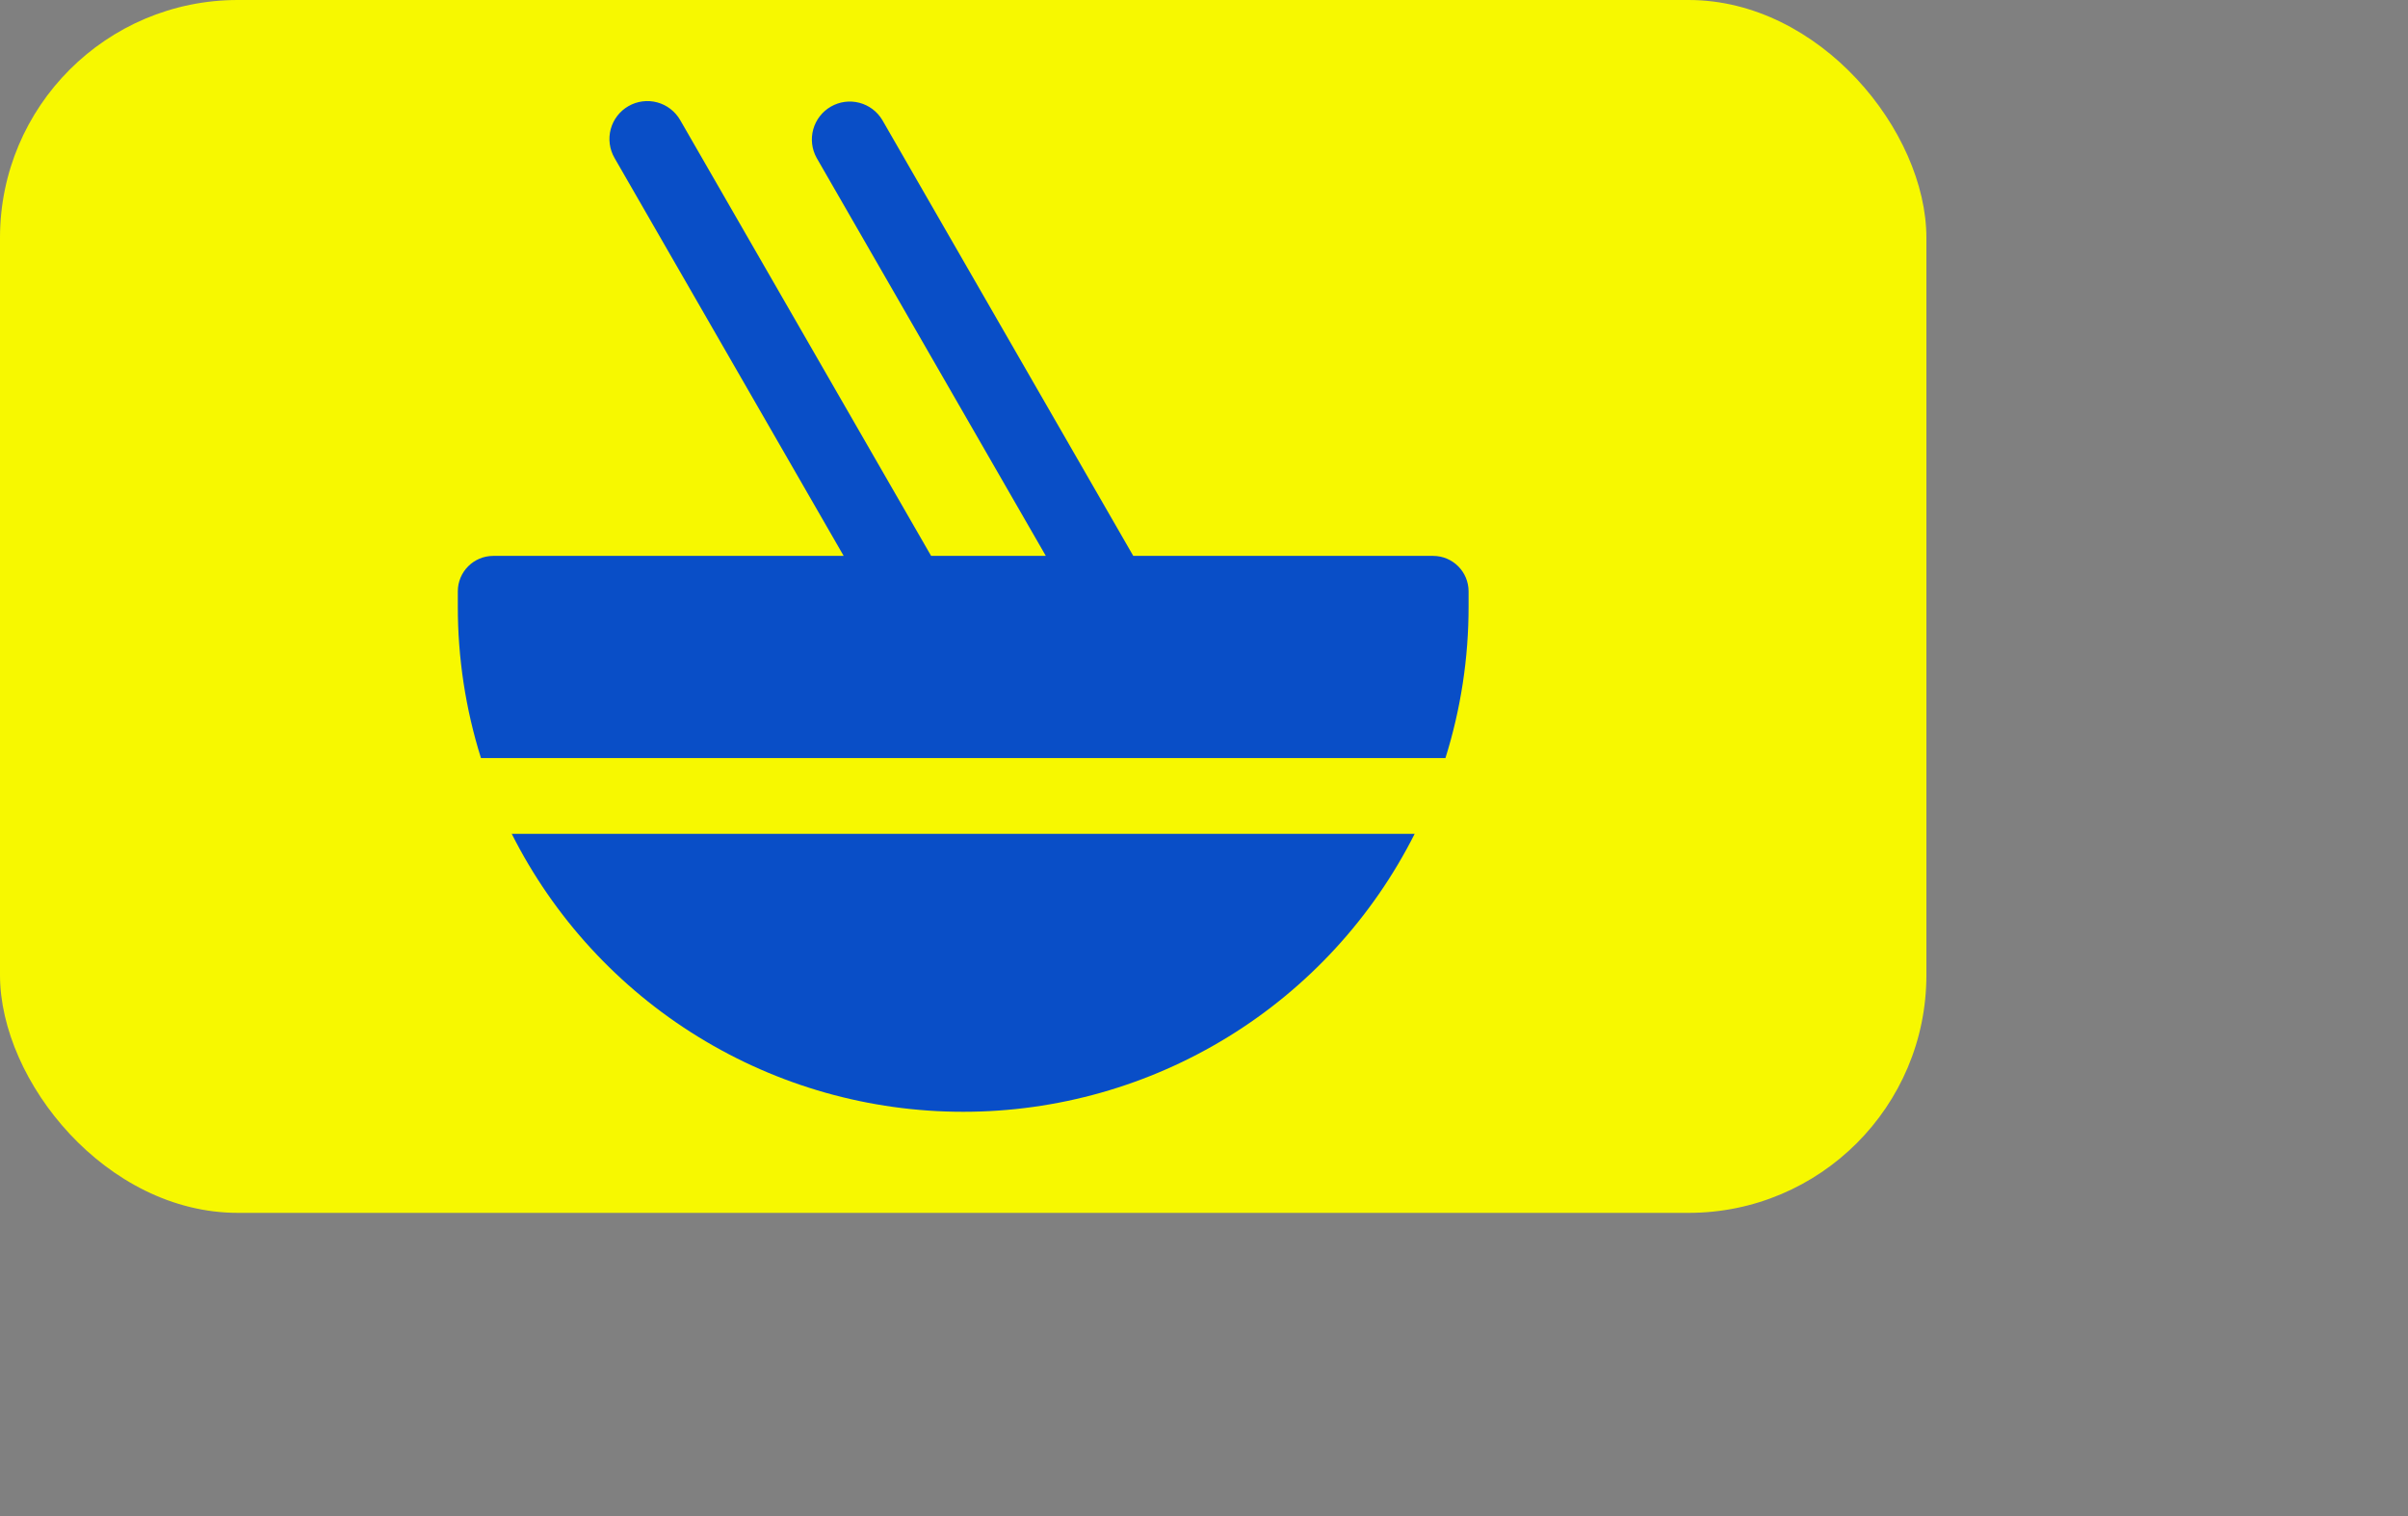 <svg width="81" height="51" viewBox="0 0 101.25 63.75" fill="none" xmlns="http://www.w3.org/2000/svg">
<rect x="0" y="0" width="101.25" height="63.75" fill="#808080" stroke="none"/>
<rect width="81" height="51" rx="10" fill="#F7F800"/>
<path d="M26.424 4.463C26.79 4.252 27.225 4.195 27.634 4.305C28.041 4.415 28.389 4.683 28.6 5.049L39.151 23.375H43.974L34.337 6.639C34.134 6.273 34.083 5.841 34.195 5.438C34.307 5.035 34.573 4.692 34.936 4.483C35.298 4.274 35.729 4.216 36.134 4.322C36.539 4.428 36.886 4.689 37.1 5.049L47.651 23.375H60.258C61.083 23.375 61.75 24.044 61.75 24.867V25.5C61.752 27.662 61.424 29.812 60.777 31.875H20.223C19.576 29.812 19.248 27.662 19.25 25.5V24.867C19.25 24.044 19.917 23.375 20.742 23.375H35.474L25.837 6.639C25.627 6.272 25.57 5.837 25.68 5.429C25.79 5.021 26.058 4.673 26.424 4.463ZM21.517 35.062C23.289 38.578 26.001 41.532 29.353 43.595C32.705 45.659 36.564 46.751 40.5 46.75C44.436 46.751 48.295 45.659 51.647 43.595C54.999 41.532 57.711 38.578 59.483 35.062H21.517Z" fill="#094EC7"/>
</svg>

